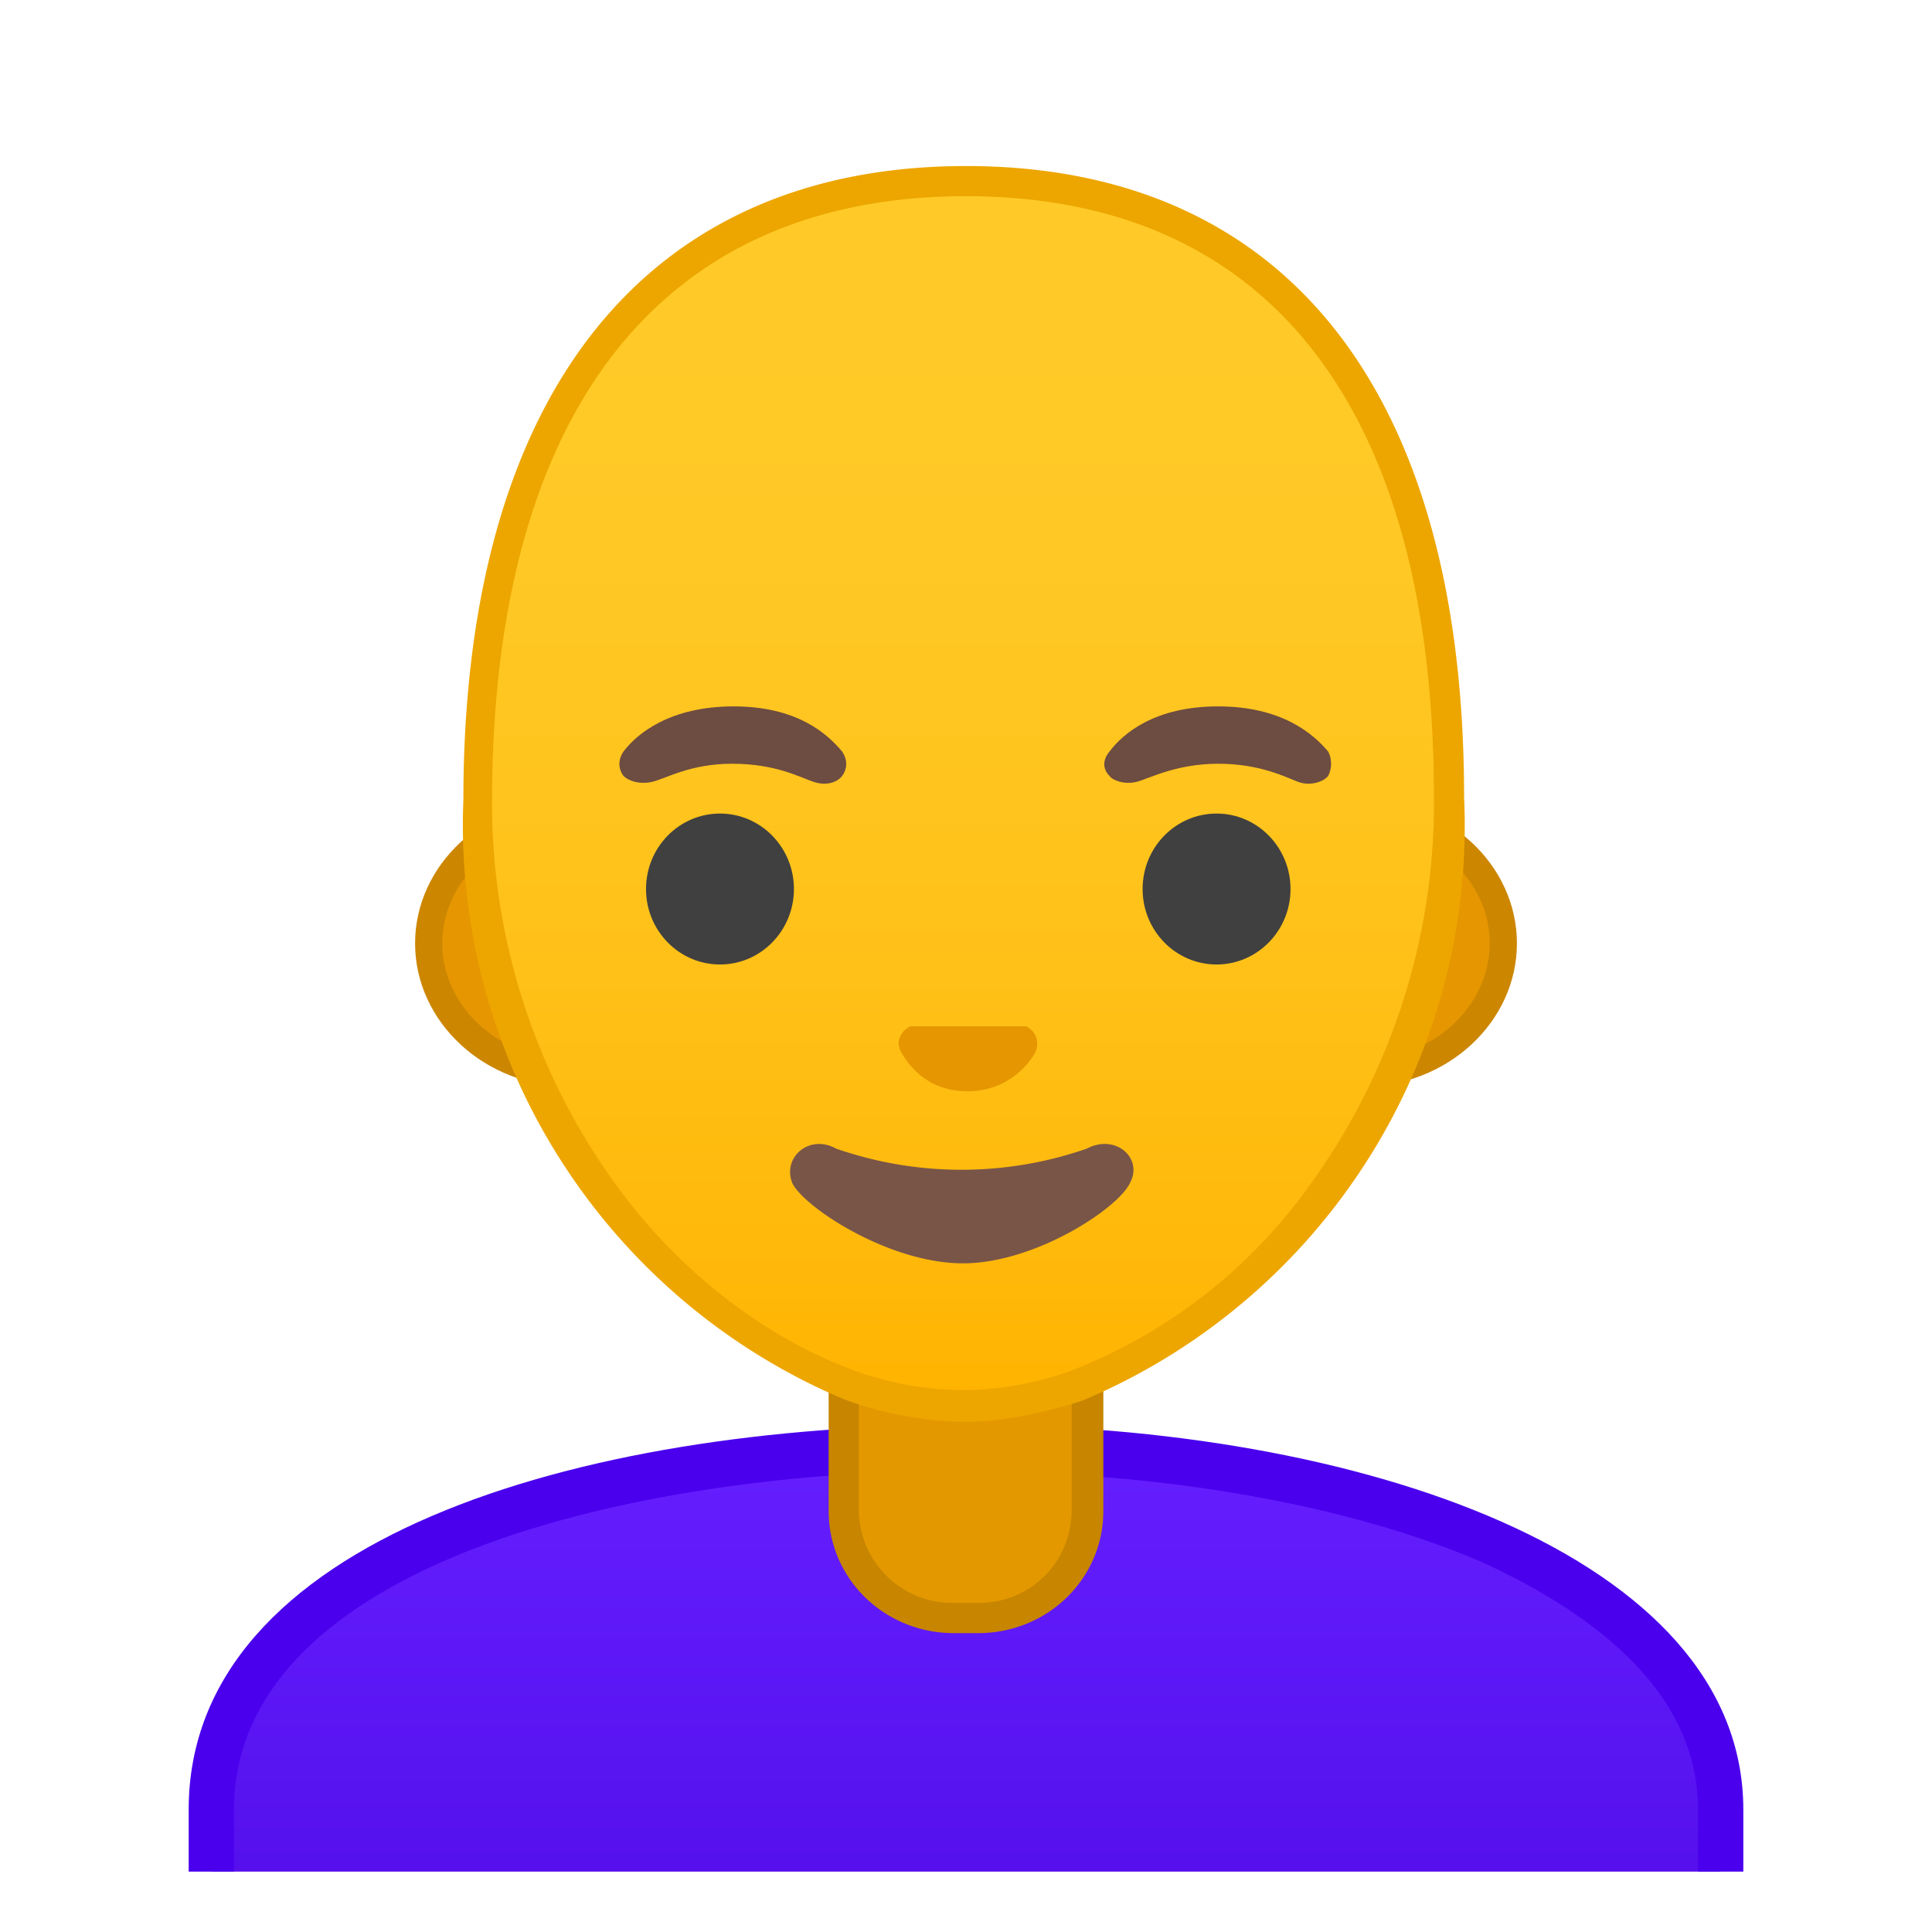 <svg viewBox="0 0 128 128" xmlns="http://www.w3.org/2000/svg" xmlns:xlink="http://www.w3.org/1999/xlink"><defs><path id="a" d="M4 4h120v120H4z"/></defs><clipPath id="b"><use xlink:href="#a"/></clipPath><g clip-path="url(#b)"><linearGradient id="c" x1="64" x2="64" y1="95.9" y2="126.5" gradientUnits="userSpaceOnUse"><stop stop-color="#651FFF" offset="0"/><stop stop-color="#5914F2" offset=".7"/><stop stop-color="#530EEB" offset="1"/></linearGradient><path d="M14 126.5v-6.6c0-7.7 5.1-13.8 15.2-18a92.2 92.2 0 0 1 34.8-6h.1c24.8 0 49.9 8.3 49.9 24v6.6H14z" fill="url(#c)"/><path d="M64.1 97.5c12.9 0 25.3 2.2 34.1 6 6.5 3 14.3 8.1 14.3 16.4v5.1h-97v-5.1c0-15.5 24.4-22.4 48.5-22.5h.1m0-3H64c-25.7 0-51.5 7.6-51.5 25.5v8.1h103v-8.1c0-16.9-25.6-25.5-51.4-25.5z" fill="#4A00ED"/></g><g clip-path="url(#b)"><path d="M63.2 107.2c-4 0-7.3-3.2-7.3-7.1v-9h16.2v9c0 4-3.3 7.1-7.3 7.1h-1.6z" fill="#E49800"/><path d="M71 92v8c0 3.5-2.7 6.2-6.2 6.2h-1.6a6.2 6.2 0 0 1-6.3-6.1v-8h14.2m2-2H54.9v10c0 4.5 3.7 8.1 8.3 8.1h1.6c4.6 0 8.3-3.6 8.3-8.1V90z" fill="#C78500"/></g><g clip-path="url(#b)"><path d="M37.8 71.1c-5.2 0-9.4-3.8-9.4-8.6s4.2-8.6 9.4-8.6h52.4c5.2 0 9.4 3.9 9.4 8.6s-4.2 8.6-9.4 8.6H37.8z" fill="#E59600"/><path d="M90.2 54.8c4.7 0 8.5 3.5 8.5 7.7s-3.8 7.7-8.5 7.7H37.8c-4.7 0-8.5-3.5-8.5-7.7s3.8-7.7 8.5-7.7h52.4m0-1.8H37.8c-5.7 0-10.3 4.3-10.3 9.5S32.1 72 37.8 72h52.4c5.7 0 10.3-4.3 10.3-9.5S95.9 53 90.2 53z" fill="#CC8600"/><linearGradient id="d" x1="63.8" x2="63.8" y1="92.6" y2="12.8" gradientUnits="userSpaceOnUse"><stop stop-color="#FFB300" offset="0"/><stop stop-color="#FFB809" offset=".1"/><stop stop-color="#FFC21A" offset=".4"/><stop stop-color="#FFC825" offset=".7"/><stop stop-color="#FFCA28" offset="1"/></linearGradient><path d="M63.8 93.1c-2.3 0-4.9-.5-7.5-1.4a40.5 40.5 0 0 1-24.6-38.9C31.7 26.4 43.2 12 64 12c20.6 0 32 14.5 32 41a40.4 40.4 0 0 1-24.7 38.8 21 21 0 0 1-7.5 1.4z" fill="url(#d)"/><path d="M64 13c20 0 31 14 31 39.8a43 43 0 0 1-8 25.4 35 35 0 0 1-16 12.6c-2.5.9-5 1.3-7.2 1.3s-4.7-.4-7.2-1.3c-6-2.2-11.8-6.7-16-12.6a43 43 0 0 1-8-25.4C32.7 27.1 43.9 13 64 13m0-2c-21 0-33.3 14.8-33.3 42a41.3 41.3 0 0 0 25.2 39.7 24 24 0 0 0 8 1.5c2.3 0 5-.5 7.8-1.4a41.3 41.3 0 0 0 25.3-40C97 25.7 85 11 64 11z" fill="#EDA600"/><g fill="#404040"><ellipse cx="47.7" cy="58.9" rx="4.9" ry="5"/><ellipse cx="80.6" cy="58.9" rx="4.9" ry="5"/></g><path d="M68 68h-7.7c-.6.3-1 1-.6 1.7s1.6 2.6 4.4 2.6 4.2-2 4.5-2.6c.3-.7 0-1.4-.6-1.7z" fill="#E59600"/><path d="M55.8 49.8c-1-1.2-3-3-7.2-3s-6.4 1.8-7.3 3c-.4.6-.3 1.2 0 1.6.3.3 1 .6 1.9.4s2.5-1.2 5.3-1.2c2.9 0 4.5.9 5.4 1.2s1.6 0 1.9-.4c.3-.4.4-1 0-1.6zm32.2 0c-1-1.2-3.1-3-7.3-3s-6.3 1.8-7.2 3c-.5.6-.4 1.2 0 1.6.2.3 1 .6 1.8.4s2.6-1.2 5.4-1.2c2.8 0 4.5.9 5.3 1.2s1.7 0 2-.4c.2-.4.3-1 0-1.6z" fill="#6D4C41"/><path d="M72 76.1a25.3 25.3 0 0 1-16.6 0c-1.8-1-3.6.6-2.9 2.3.8 1.6 6.4 5.3 11.3 5.3 4.8 0 10.4-3.7 11.1-5.4.8-1.6-1-3.2-2.9-2.2z" fill="#795548"/></g></svg>
